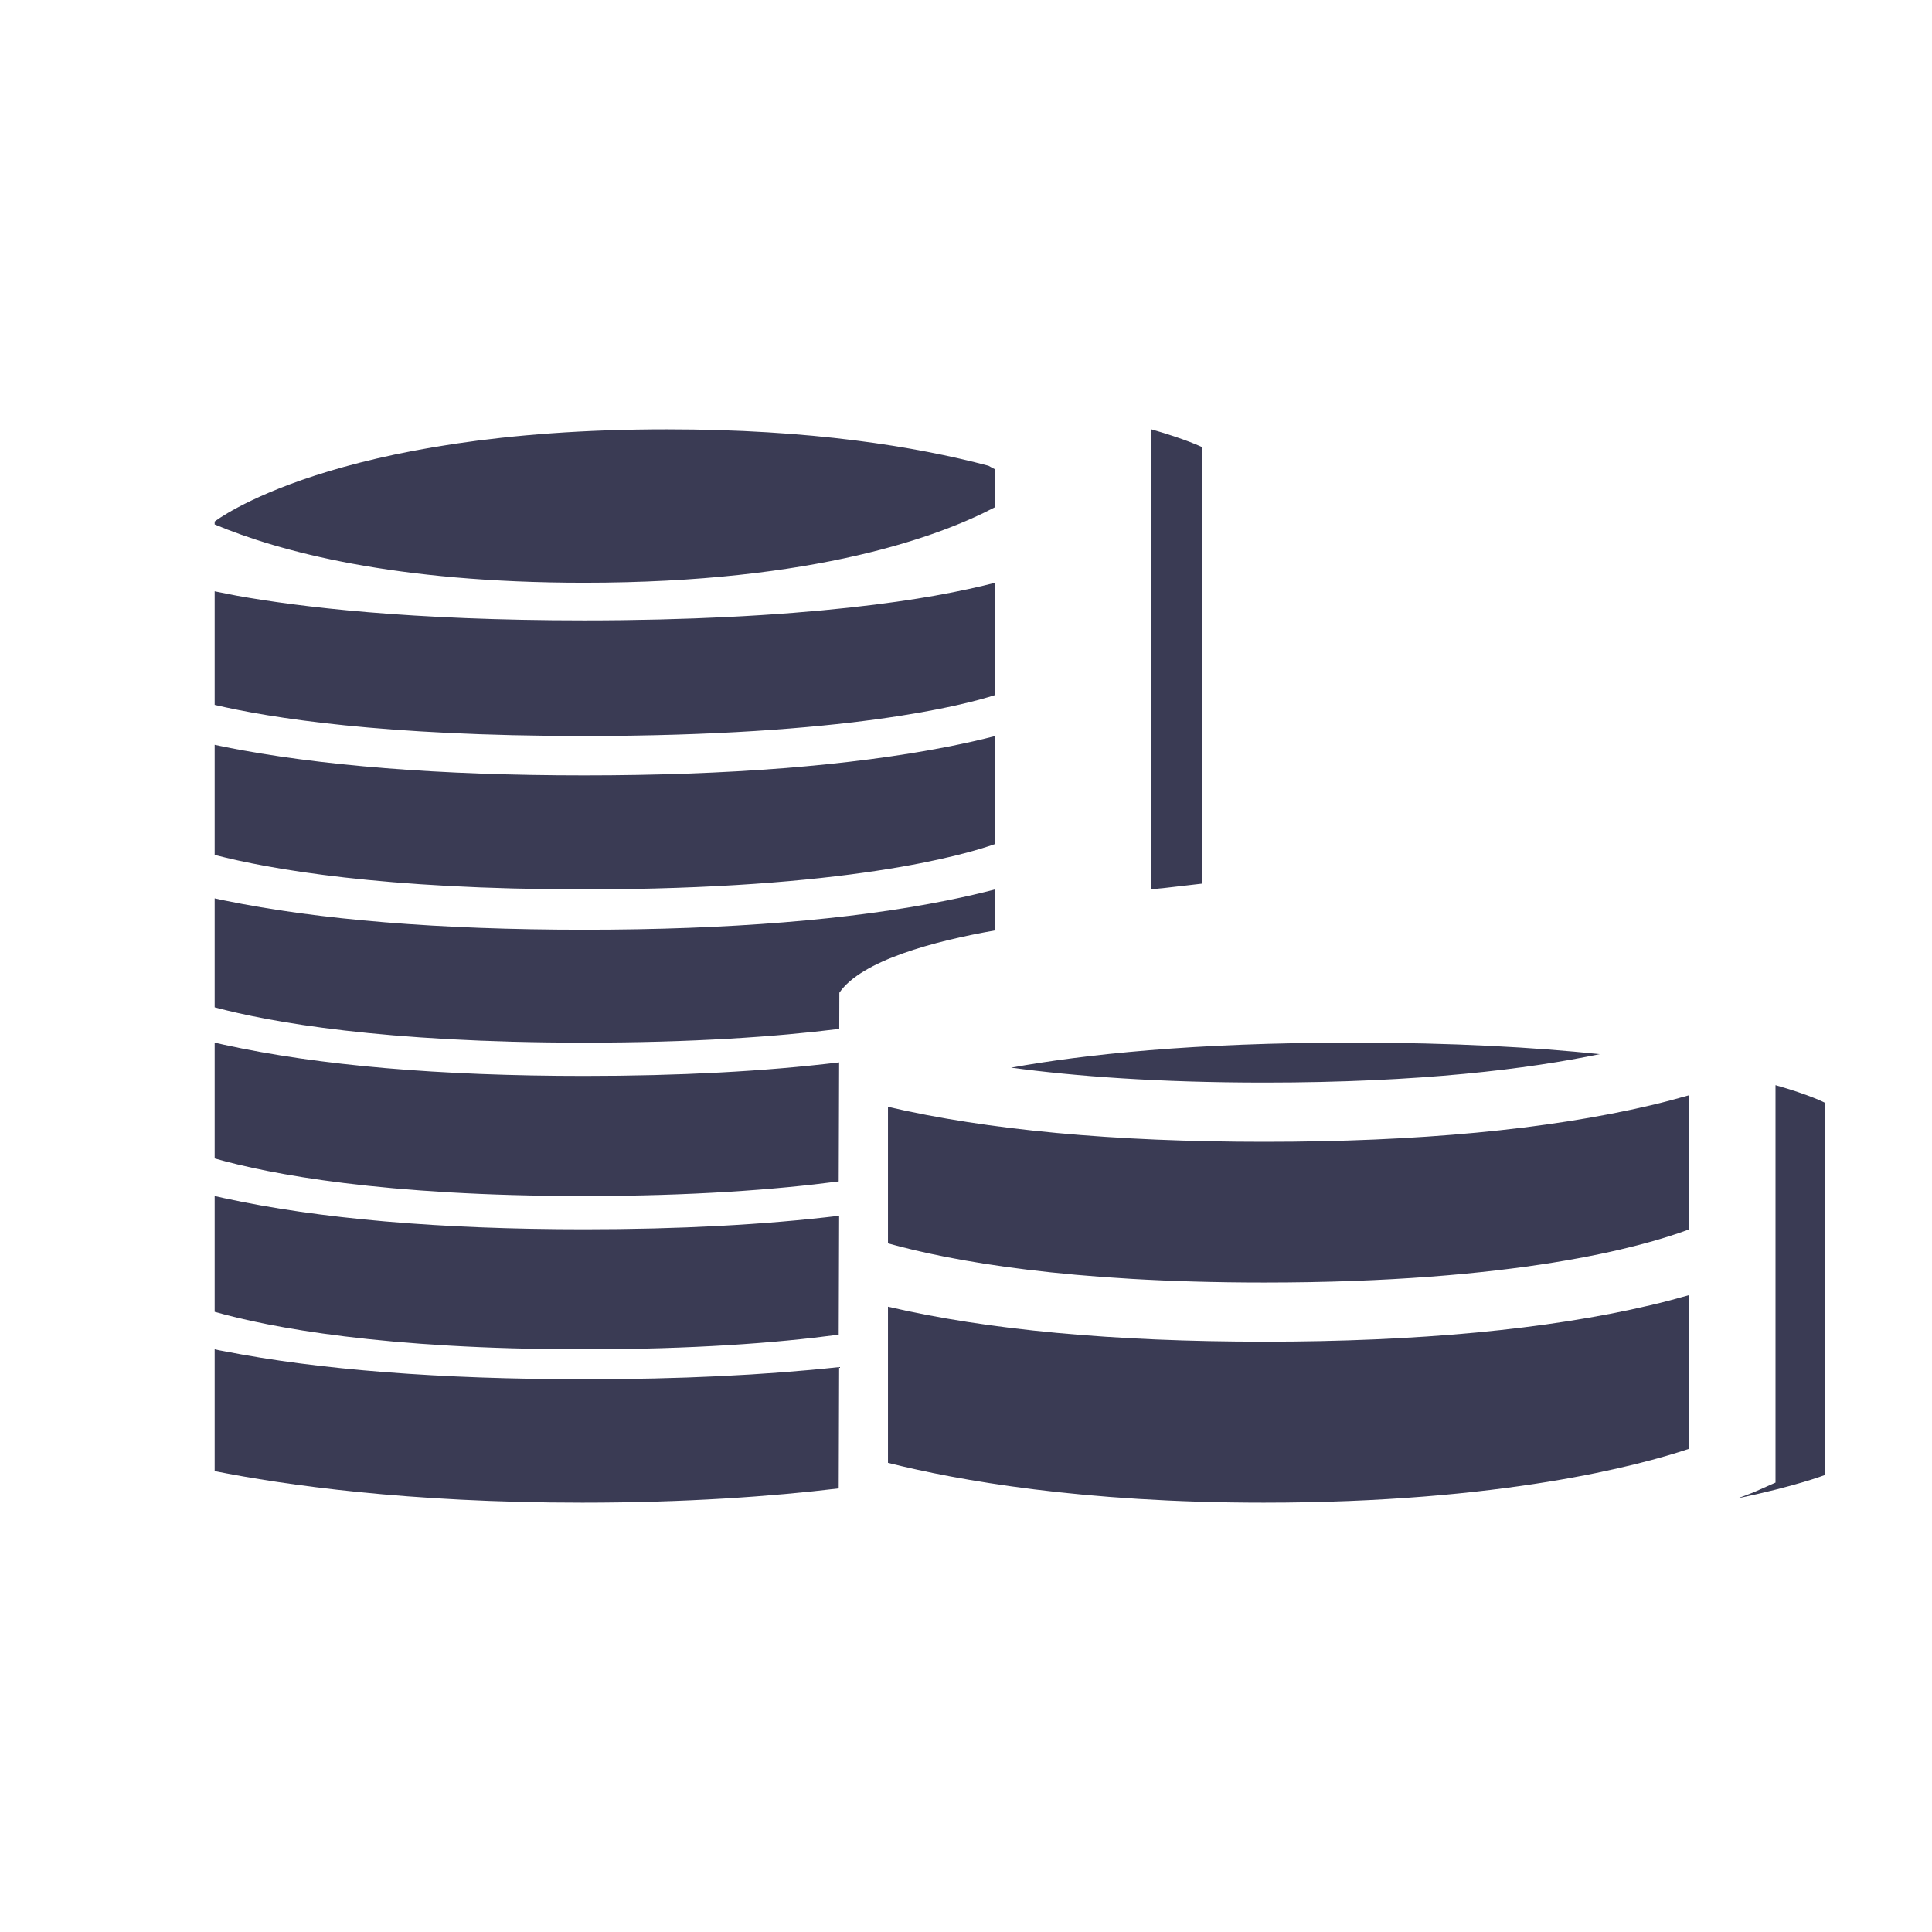 <?xml version="1.0" encoding="UTF-8"?>
<svg width="18px" height="18px" viewBox="0 0 18 18" version="1.1" xmlns="http://www.w3.org/2000/svg" xmlns:xlink="http://www.w3.org/1999/xlink">
    <!-- Generator: Sketch 51.2 (57519) - http://www.bohemiancoding.com/sketch -->
    <title>Artboard 4 Copy 6</title>
    <desc>Created with Sketch.</desc>
    <defs></defs>
    <g id="Artboard-4-Copy-6" stroke="none" stroke-width="1" fill="none" fill-rule="evenodd">
        <path d="M16.542,10.11 L16.542,13.813 L16.357,13.895 C16.346,13.899 16.29,13.924 16.187,13.96 C16.735,13.846 17,13.743 17,13.743 L17,10.273 C17,10.273 16.866,10.202 16.542,10.11 Z M9.42,9.947 C10.015,10.027 10.789,10.086 11.779,10.086 C13.24,10.086 14.247,9.958 14.904,9.821 C14.299,9.758 13.542,9.714 12.603,9.714 C11.115,9.714 10.094,9.825 9.42,9.947 Z M11.779,12.5 C10.378,12.5 9.199,12.391 8.273,12.174 L8.273,13.629 C8.927,13.793 10.084,14 11.774,14 C13.997,14 15.283,13.65 15.734,13.499 L15.734,12.067 C15.615,12.101 15.495,12.133 15.374,12.161 C14.417,12.386 13.208,12.5 11.779,12.5 Z M11.779,10.638 C10.378,10.638 9.199,10.528 8.273,10.312 L8.273,11.584 C8.863,11.749 9.956,11.949 11.779,11.949 C14.122,11.949 15.297,11.618 15.734,11.455 L15.734,10.205 C15.615,10.239 15.495,10.271 15.374,10.299 C14.417,10.524 13.208,10.638 11.779,10.638 Z" id="Shape" fill="#3A3B54" fill-rule="nonzero"></path>
        <path d="M5.442,8.286 C7.886,8.286 8.979,7.967 9.273,7.863 L9.273,6.857 C9.146,6.89 8.998,6.924 8.824,6.958 C7.924,7.134 6.786,7.224 5.442,7.224 C4.097,7.224 2.969,7.134 2.089,6.958 C2.059,6.952 2.03,6.945 2,6.939 L2,7.965 C2.513,8.098 3.567,8.286 5.442,8.286 Z M2.089,9.734 C2.059,9.728 2.03,9.721 2,9.714 L2,10.793 C2.513,10.939 3.567,11.143 5.443,11.143 C6.45,11.143 7.227,11.084 7.814,11.007 L7.818,9.898 C7.121,9.982 6.327,10.024 5.443,10.024 C4.097,10.024 2.969,9.927 2.089,9.734 Z M2.089,11.163 C2.059,11.156 2.03,11.15 2,11.143 L2,12.222 C2.513,12.367 3.567,12.571 5.443,12.571 C6.45,12.571 7.227,12.513 7.814,12.435 L7.818,11.327 C7.121,11.411 6.327,11.453 5.443,11.453 C4.097,11.453 2.969,11.355 2.089,11.163 Z M2.089,12.589 C2.059,12.584 2.03,12.578 2,12.571 L2,13.706 C2.648,13.835 3.799,14 5.425,14 C6.391,14 7.189,13.942 7.814,13.867 L7.818,12.737 C7.122,12.812 6.329,12.85 5.446,12.85 C4.099,12.85 2.97,12.762 2.089,12.589 Z M10.833,8.275 L11.196,8.233 L11.196,4.164 C11.196,4.164 11.051,4.093 10.727,4 L10.727,8.286 C10.794,8.278 10.833,8.275 10.833,8.275 Z M9.273,8.286 C9.146,8.319 8.998,8.354 8.824,8.389 C7.924,8.57 6.786,8.662 5.442,8.662 C4.097,8.662 2.969,8.57 2.089,8.389 C2.059,8.383 2.03,8.376 2,8.37 L2,9.385 C2.513,9.522 3.567,9.714 5.442,9.714 C6.453,9.714 7.232,9.659 7.819,9.586 L7.82,9.249 C8.026,8.948 8.703,8.768 9.273,8.668 L9.273,8.286 Z M2,4.859 L2,4.886 C2.601,5.138 3.678,5.429 5.442,5.429 C7.608,5.429 8.768,4.99 9.273,4.724 L9.273,4.374 C9.252,4.362 9.23,4.351 9.209,4.339 C8.529,4.159 7.552,4 6.213,4 C3.098,4 2,4.859 2,4.859 Z" id="Shape" fill="#3A3B54" fill-rule="nonzero"></path>
        <path d="M9.273,6.475 L9.273,5.429 C9.133,5.465 8.948,5.507 8.708,5.55 C8.296,5.623 7.662,5.705 6.767,5.749 C6.376,5.768 5.936,5.78 5.442,5.78 C3.817,5.78 2.786,5.654 2.207,5.55 C2.138,5.537 2.068,5.523 2,5.509 L2,6.567 C2.513,6.688 3.567,6.857 5.442,6.857 C7.886,6.857 8.979,6.57 9.273,6.475 Z" id="Shape" fill="#3A3B54" fill-rule="nonzero"></path>
    </g>
</svg>